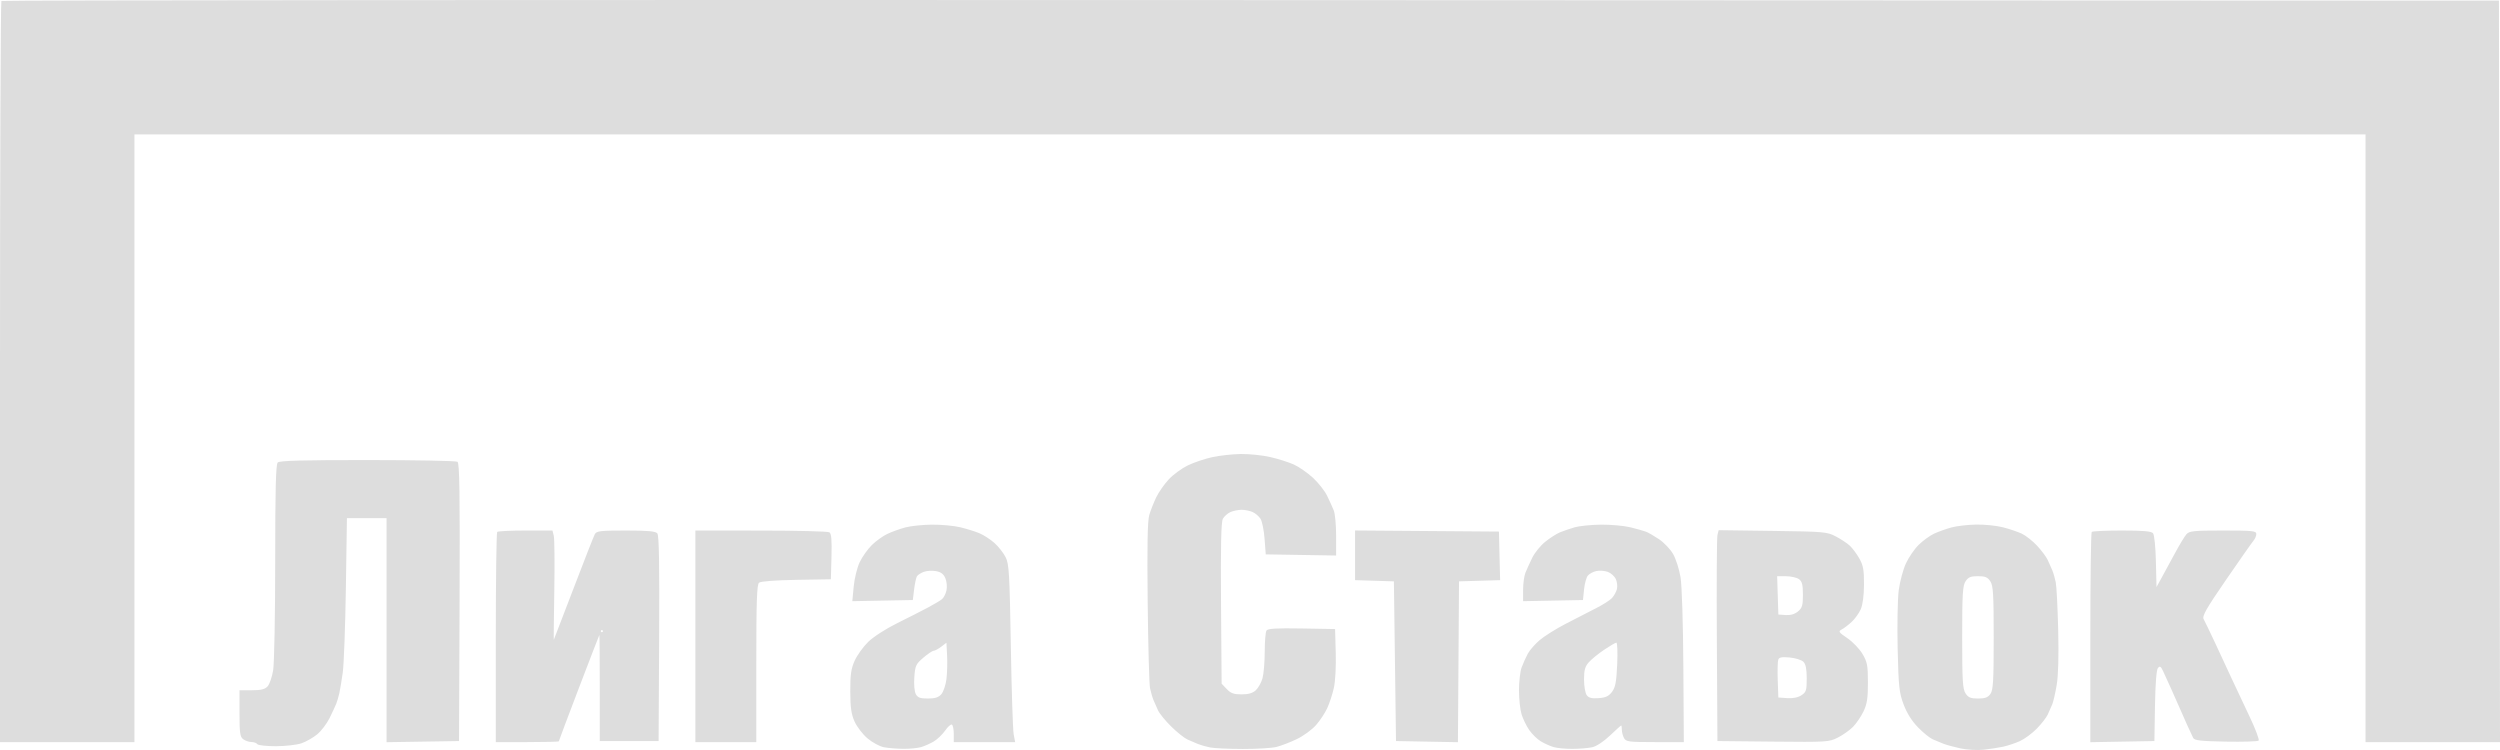 <svg width="100" height="30" viewBox="0 0 100 30" fill="none" xmlns="http://www.w3.org/2000/svg">
<path fill-rule="evenodd" clip-rule="evenodd" d="M99.979 14.854L100 29.684H97.311H94.621V17.53V5.376H50H5.378V17.53V29.684H2.689H0V14.889C0 6.751 0.025 0.069 0.056 0.038C0.087 0.008 22.577 -0.008 50.035 0.004L99.958 0.025L99.979 14.854ZM50.81 18.282C51.123 18.354 51.547 18.488 51.752 18.58C51.956 18.672 52.301 18.911 52.518 19.111C52.735 19.312 52.99 19.635 53.084 19.83C53.179 20.025 53.298 20.289 53.35 20.416C53.403 20.544 53.445 21.002 53.445 21.435V22.221L52.038 22.198L50.63 22.175L50.583 21.553C50.558 21.211 50.484 20.85 50.42 20.75C50.356 20.651 50.214 20.529 50.105 20.481C49.997 20.432 49.798 20.392 49.664 20.392C49.529 20.392 49.327 20.433 49.215 20.484C49.102 20.535 48.967 20.656 48.914 20.753C48.845 20.88 48.824 21.848 48.841 24.139L48.865 27.347L49.069 27.561C49.231 27.732 49.352 27.775 49.663 27.775C49.936 27.775 50.106 27.726 50.232 27.61C50.331 27.519 50.451 27.305 50.499 27.133C50.548 26.962 50.588 26.485 50.589 26.075C50.59 25.664 50.621 25.28 50.659 25.222C50.71 25.142 51.051 25.122 52.065 25.139L53.403 25.162L53.43 26.116C53.445 26.674 53.413 27.26 53.352 27.527C53.295 27.777 53.177 28.137 53.09 28.326C53.003 28.515 52.803 28.818 52.645 28.999C52.488 29.181 52.142 29.434 51.877 29.562C51.612 29.69 51.242 29.832 51.055 29.878C50.867 29.924 50.26 29.96 49.706 29.959C49.151 29.958 48.565 29.93 48.403 29.898C48.241 29.865 48.024 29.803 47.92 29.761C47.816 29.718 47.627 29.637 47.5 29.58C47.373 29.523 47.08 29.29 46.849 29.061C46.617 28.833 46.381 28.544 46.323 28.418C46.266 28.293 46.183 28.106 46.14 28.004C46.097 27.901 46.035 27.686 46.001 27.527C45.968 27.367 45.926 25.817 45.907 24.084C45.883 21.829 45.901 20.837 45.971 20.599C46.025 20.417 46.15 20.099 46.248 19.894C46.347 19.689 46.573 19.365 46.751 19.174C46.929 18.983 47.274 18.731 47.516 18.614C47.759 18.497 48.2 18.349 48.495 18.285C48.791 18.221 49.305 18.165 49.637 18.16C49.97 18.156 50.498 18.21 50.81 18.282ZM18.299 18.47C18.382 18.522 18.4 19.701 18.383 24.089L18.361 29.642L16.912 29.665L15.462 29.688V25.206V20.724H14.67H13.877L13.835 23.524C13.811 25.064 13.755 26.585 13.71 26.904C13.665 27.224 13.603 27.597 13.572 27.734C13.542 27.871 13.486 28.058 13.45 28.149C13.413 28.24 13.294 28.497 13.185 28.72C13.076 28.943 12.854 29.235 12.691 29.371C12.528 29.506 12.243 29.668 12.059 29.732C11.874 29.795 11.413 29.848 11.034 29.848C10.656 29.849 10.323 29.812 10.294 29.767C10.265 29.721 10.159 29.682 10.058 29.681C9.957 29.68 9.808 29.629 9.727 29.568C9.602 29.475 9.58 29.317 9.58 28.534V27.61H10.071C10.443 27.61 10.596 27.572 10.704 27.455C10.782 27.37 10.882 27.081 10.926 26.812C10.971 26.544 11.008 24.586 11.008 22.462C11.008 19.569 11.034 18.575 11.109 18.5C11.184 18.426 12.097 18.401 14.702 18.402C16.622 18.403 18.241 18.433 18.299 18.47ZM38.403 21.089C38.657 21.149 39.005 21.257 39.176 21.329C39.347 21.4 39.618 21.577 39.78 21.721C39.941 21.866 40.141 22.121 40.225 22.288C40.362 22.558 40.384 22.933 40.433 25.826C40.463 27.605 40.514 29.201 40.547 29.372L40.606 29.684H39.379H38.151V29.357C38.151 29.177 38.118 29.009 38.077 28.985C38.036 28.96 37.915 29.066 37.808 29.221C37.7 29.375 37.497 29.571 37.357 29.655C37.216 29.739 36.987 29.842 36.849 29.883C36.71 29.924 36.389 29.956 36.134 29.953C35.88 29.951 35.533 29.923 35.362 29.891C35.191 29.859 34.894 29.699 34.702 29.537C34.509 29.374 34.275 29.069 34.182 28.86C34.05 28.564 34.013 28.298 34.011 27.651C34.009 26.984 34.044 26.744 34.186 26.429C34.283 26.213 34.525 25.876 34.723 25.681C34.932 25.475 35.419 25.16 35.882 24.93C36.321 24.713 36.878 24.43 37.119 24.301C37.36 24.172 37.613 24.022 37.681 23.966C37.749 23.91 37.829 23.753 37.859 23.616C37.89 23.479 37.87 23.262 37.816 23.132C37.745 22.962 37.64 22.882 37.44 22.845C37.288 22.817 37.068 22.83 36.951 22.874C36.834 22.918 36.712 22.997 36.678 23.05C36.645 23.103 36.594 23.338 36.565 23.573L36.513 24.001L35.303 24.024L34.093 24.047L34.148 23.461C34.178 23.138 34.286 22.702 34.388 22.487C34.489 22.274 34.708 21.966 34.873 21.803C35.038 21.64 35.319 21.438 35.497 21.355C35.675 21.271 35.995 21.156 36.209 21.098C36.422 21.04 36.899 20.99 37.269 20.986C37.639 20.982 38.149 21.028 38.403 21.089ZM65.21 21.091C65.464 21.153 65.748 21.233 65.84 21.268C65.933 21.303 66.168 21.439 66.363 21.57C66.559 21.701 66.81 21.965 66.922 22.157C67.034 22.35 67.169 22.769 67.221 23.088C67.276 23.425 67.324 24.931 67.334 26.676L67.353 29.684H66.2C65.147 29.684 65.04 29.67 64.961 29.523C64.913 29.435 64.874 29.285 64.874 29.191C64.874 29.097 64.862 29.02 64.848 29.02C64.833 29.02 64.631 29.201 64.397 29.424C64.145 29.663 63.858 29.853 63.688 29.89C63.531 29.924 63.176 29.954 62.899 29.955C62.622 29.957 62.281 29.924 62.143 29.883C62.004 29.842 61.775 29.739 61.635 29.655C61.494 29.571 61.286 29.369 61.172 29.206C61.059 29.043 60.919 28.757 60.862 28.571C60.805 28.384 60.759 27.952 60.759 27.61C60.759 27.267 60.807 26.857 60.865 26.697C60.924 26.537 61.036 26.289 61.114 26.145C61.192 26.002 61.406 25.757 61.59 25.602C61.774 25.446 62.238 25.155 62.622 24.955C63.005 24.755 63.546 24.477 63.823 24.338C64.101 24.199 64.395 24.013 64.477 23.924C64.559 23.835 64.649 23.674 64.677 23.564C64.704 23.455 64.685 23.275 64.633 23.163C64.582 23.052 64.438 22.922 64.314 22.876C64.19 22.829 63.984 22.814 63.856 22.841C63.729 22.869 63.575 22.95 63.515 23.022C63.455 23.093 63.386 23.343 63.362 23.576L63.319 24.001L62.122 24.024L60.924 24.047V23.592C60.924 23.342 60.967 23.033 61.019 22.905C61.071 22.778 61.192 22.511 61.289 22.312C61.385 22.113 61.618 21.826 61.806 21.674C61.994 21.521 62.26 21.351 62.397 21.294C62.535 21.238 62.798 21.147 62.983 21.093C63.168 21.039 63.641 20.991 64.033 20.986C64.426 20.982 64.956 21.029 65.21 21.091ZM80.119 21.092C80.373 21.157 80.712 21.272 80.871 21.346C81.029 21.421 81.305 21.637 81.483 21.828C81.661 22.019 81.854 22.278 81.911 22.404C81.969 22.529 82.052 22.716 82.095 22.819C82.138 22.921 82.199 23.136 82.231 23.296C82.263 23.455 82.306 24.314 82.328 25.204C82.353 26.248 82.332 27.027 82.267 27.402C82.213 27.721 82.134 28.067 82.092 28.169C82.05 28.272 81.969 28.457 81.911 28.58C81.854 28.703 81.655 28.958 81.47 29.147C81.285 29.336 80.983 29.559 80.798 29.643C80.613 29.727 80.311 29.828 80.126 29.868C79.941 29.908 79.587 29.963 79.339 29.989C79.091 30.016 78.675 29.991 78.415 29.935C78.154 29.878 77.846 29.794 77.731 29.747C77.615 29.7 77.426 29.622 77.311 29.573C77.195 29.524 76.93 29.31 76.722 29.096C76.473 28.841 76.275 28.527 76.145 28.179C75.967 27.706 75.942 27.474 75.906 25.95C75.884 25.015 75.904 23.963 75.949 23.613C75.995 23.262 76.125 22.777 76.238 22.534C76.351 22.291 76.58 21.957 76.749 21.792C76.917 21.627 77.192 21.426 77.362 21.347C77.531 21.268 77.844 21.156 78.057 21.098C78.27 21.04 78.717 20.988 79.05 20.983C79.383 20.977 79.864 21.026 80.119 21.092ZM22.151 21.431C22.18 21.546 22.19 22.533 22.172 23.624C22.154 24.715 22.145 25.601 22.152 25.592C22.159 25.584 22.513 24.662 22.939 23.544C23.365 22.427 23.75 21.446 23.793 21.367C23.862 21.239 24.013 21.221 25.035 21.221C25.914 21.221 26.221 21.249 26.293 21.335C26.362 21.416 26.382 22.588 26.366 25.545L26.344 29.642H25.168H23.991V27.513C23.991 26.341 23.984 25.39 23.975 25.399C23.966 25.409 23.597 26.362 23.156 27.519C22.714 28.676 22.353 29.636 22.353 29.653C22.353 29.67 21.786 29.684 21.092 29.684H19.832V25.508C19.832 23.211 19.857 21.307 19.888 21.277C19.919 21.246 20.428 21.221 21.021 21.221H22.098L22.151 21.431ZM33.175 21.292C33.255 21.342 33.277 21.596 33.259 22.265L33.235 23.171L31.855 23.194C31.011 23.208 30.431 23.252 30.363 23.308C30.275 23.38 30.252 24.038 30.252 26.541V29.684H29.034H27.815V25.453V21.221L30.441 21.223C31.885 21.223 33.116 21.255 33.175 21.292ZM59.981 22.235L60.005 23.206L59.183 23.23L58.361 23.254L58.339 26.471L58.317 29.688L57.079 29.665L55.84 29.642L55.798 26.448L55.756 23.254L54.979 23.23L54.202 23.206V22.213V21.219L57.08 21.241L59.958 21.263L59.981 22.235ZM73.436 21.459C73.639 21.565 73.891 21.732 73.996 21.831C74.101 21.929 74.271 22.159 74.374 22.341C74.529 22.614 74.562 22.799 74.56 23.378C74.558 23.825 74.509 24.19 74.428 24.374C74.357 24.534 74.192 24.762 74.061 24.881C73.93 25.001 73.752 25.136 73.665 25.181C73.523 25.255 73.547 25.291 73.894 25.527C74.107 25.671 74.379 25.954 74.498 26.155C74.69 26.477 74.716 26.613 74.717 27.301C74.718 27.925 74.683 28.157 74.541 28.456C74.443 28.661 74.253 28.94 74.12 29.075C73.986 29.209 73.714 29.402 73.514 29.503C73.162 29.681 73.081 29.687 70.924 29.665L68.697 29.642L68.674 25.618C68.661 23.405 68.672 21.508 68.698 21.401L68.746 21.207L70.906 21.236C72.979 21.264 73.082 21.273 73.436 21.459ZM86.121 21.33C86.173 21.392 86.223 21.881 86.236 22.461L86.26 23.483L86.46 23.119C86.57 22.92 86.811 22.476 86.995 22.134C87.18 21.792 87.388 21.446 87.46 21.367C87.572 21.24 87.757 21.221 88.92 21.221C90.108 21.221 90.252 21.236 90.252 21.36C90.252 21.436 90.201 21.558 90.138 21.63C90.076 21.702 89.584 22.404 89.044 23.189C88.248 24.347 88.078 24.646 88.146 24.766C88.192 24.847 88.403 25.287 88.617 25.743C88.83 26.199 89.124 26.833 89.271 27.151C89.417 27.469 89.734 28.141 89.974 28.644C90.214 29.147 90.381 29.588 90.346 29.624C90.31 29.659 89.721 29.678 89.036 29.665C88.03 29.646 87.779 29.618 87.728 29.518C87.693 29.449 87.589 29.225 87.496 29.02C87.404 28.814 87.272 28.516 87.202 28.356C87.133 28.197 86.976 27.842 86.853 27.568C86.731 27.294 86.581 26.966 86.521 26.839C86.433 26.652 86.394 26.629 86.317 26.721C86.257 26.792 86.214 27.349 86.199 28.238L86.176 29.642L84.895 29.665L83.613 29.688V25.51C83.613 23.212 83.638 21.307 83.669 21.277C83.7 21.246 84.244 21.221 84.877 21.221C85.726 21.221 86.054 21.25 86.121 21.33ZM71.11 23.814L71.134 24.581L71.428 24.602C71.623 24.615 71.789 24.566 71.92 24.457C72.087 24.318 72.117 24.215 72.117 23.788C72.117 23.395 72.083 23.259 71.962 23.168C71.876 23.104 71.644 23.051 71.446 23.049L71.086 23.047L71.11 23.814ZM78.623 23.251C78.507 23.425 78.487 23.757 78.487 25.494C78.487 27.231 78.507 27.563 78.623 27.737C78.732 27.902 78.828 27.941 79.122 27.941C79.403 27.941 79.516 27.899 79.617 27.757C79.727 27.602 79.748 27.243 79.748 25.514C79.748 23.759 79.728 23.425 79.612 23.251C79.503 23.087 79.406 23.047 79.117 23.047C78.829 23.047 78.732 23.087 78.623 23.251ZM24.034 25.245C24.034 25.268 24.052 25.287 24.076 25.287C24.099 25.287 24.117 25.268 24.117 25.245C24.117 25.222 24.099 25.204 24.076 25.204C24.052 25.204 24.034 25.222 24.034 25.245ZM37.647 25.87C37.531 25.958 37.396 26.03 37.346 26.031C37.296 26.032 37.109 26.157 36.932 26.309C36.637 26.561 36.606 26.626 36.573 27.085C36.551 27.375 36.577 27.661 36.632 27.764C36.709 27.906 36.806 27.941 37.115 27.941C37.402 27.941 37.54 27.897 37.653 27.769C37.736 27.674 37.828 27.403 37.858 27.167C37.887 26.931 37.898 26.507 37.884 26.224L37.857 25.71L37.647 25.87ZM64.159 25.995C63.928 26.151 63.654 26.375 63.55 26.493C63.401 26.661 63.361 26.807 63.361 27.183C63.361 27.446 63.41 27.726 63.469 27.807C63.55 27.916 63.669 27.946 63.944 27.926C64.227 27.906 64.349 27.849 64.48 27.675C64.616 27.494 64.656 27.283 64.688 26.576C64.71 26.095 64.694 25.703 64.654 25.706C64.613 25.708 64.391 25.839 64.159 25.995ZM71.132 26.382C71.106 26.449 71.096 26.818 71.109 27.202L71.134 27.9L71.487 27.925C71.713 27.941 71.918 27.901 72.054 27.812C72.247 27.687 72.269 27.62 72.269 27.138C72.269 26.76 72.229 26.563 72.136 26.471C72.062 26.398 71.817 26.322 71.591 26.3C71.281 26.271 71.167 26.291 71.132 26.382Z" fill="#DDDDDD"/>
</svg>
